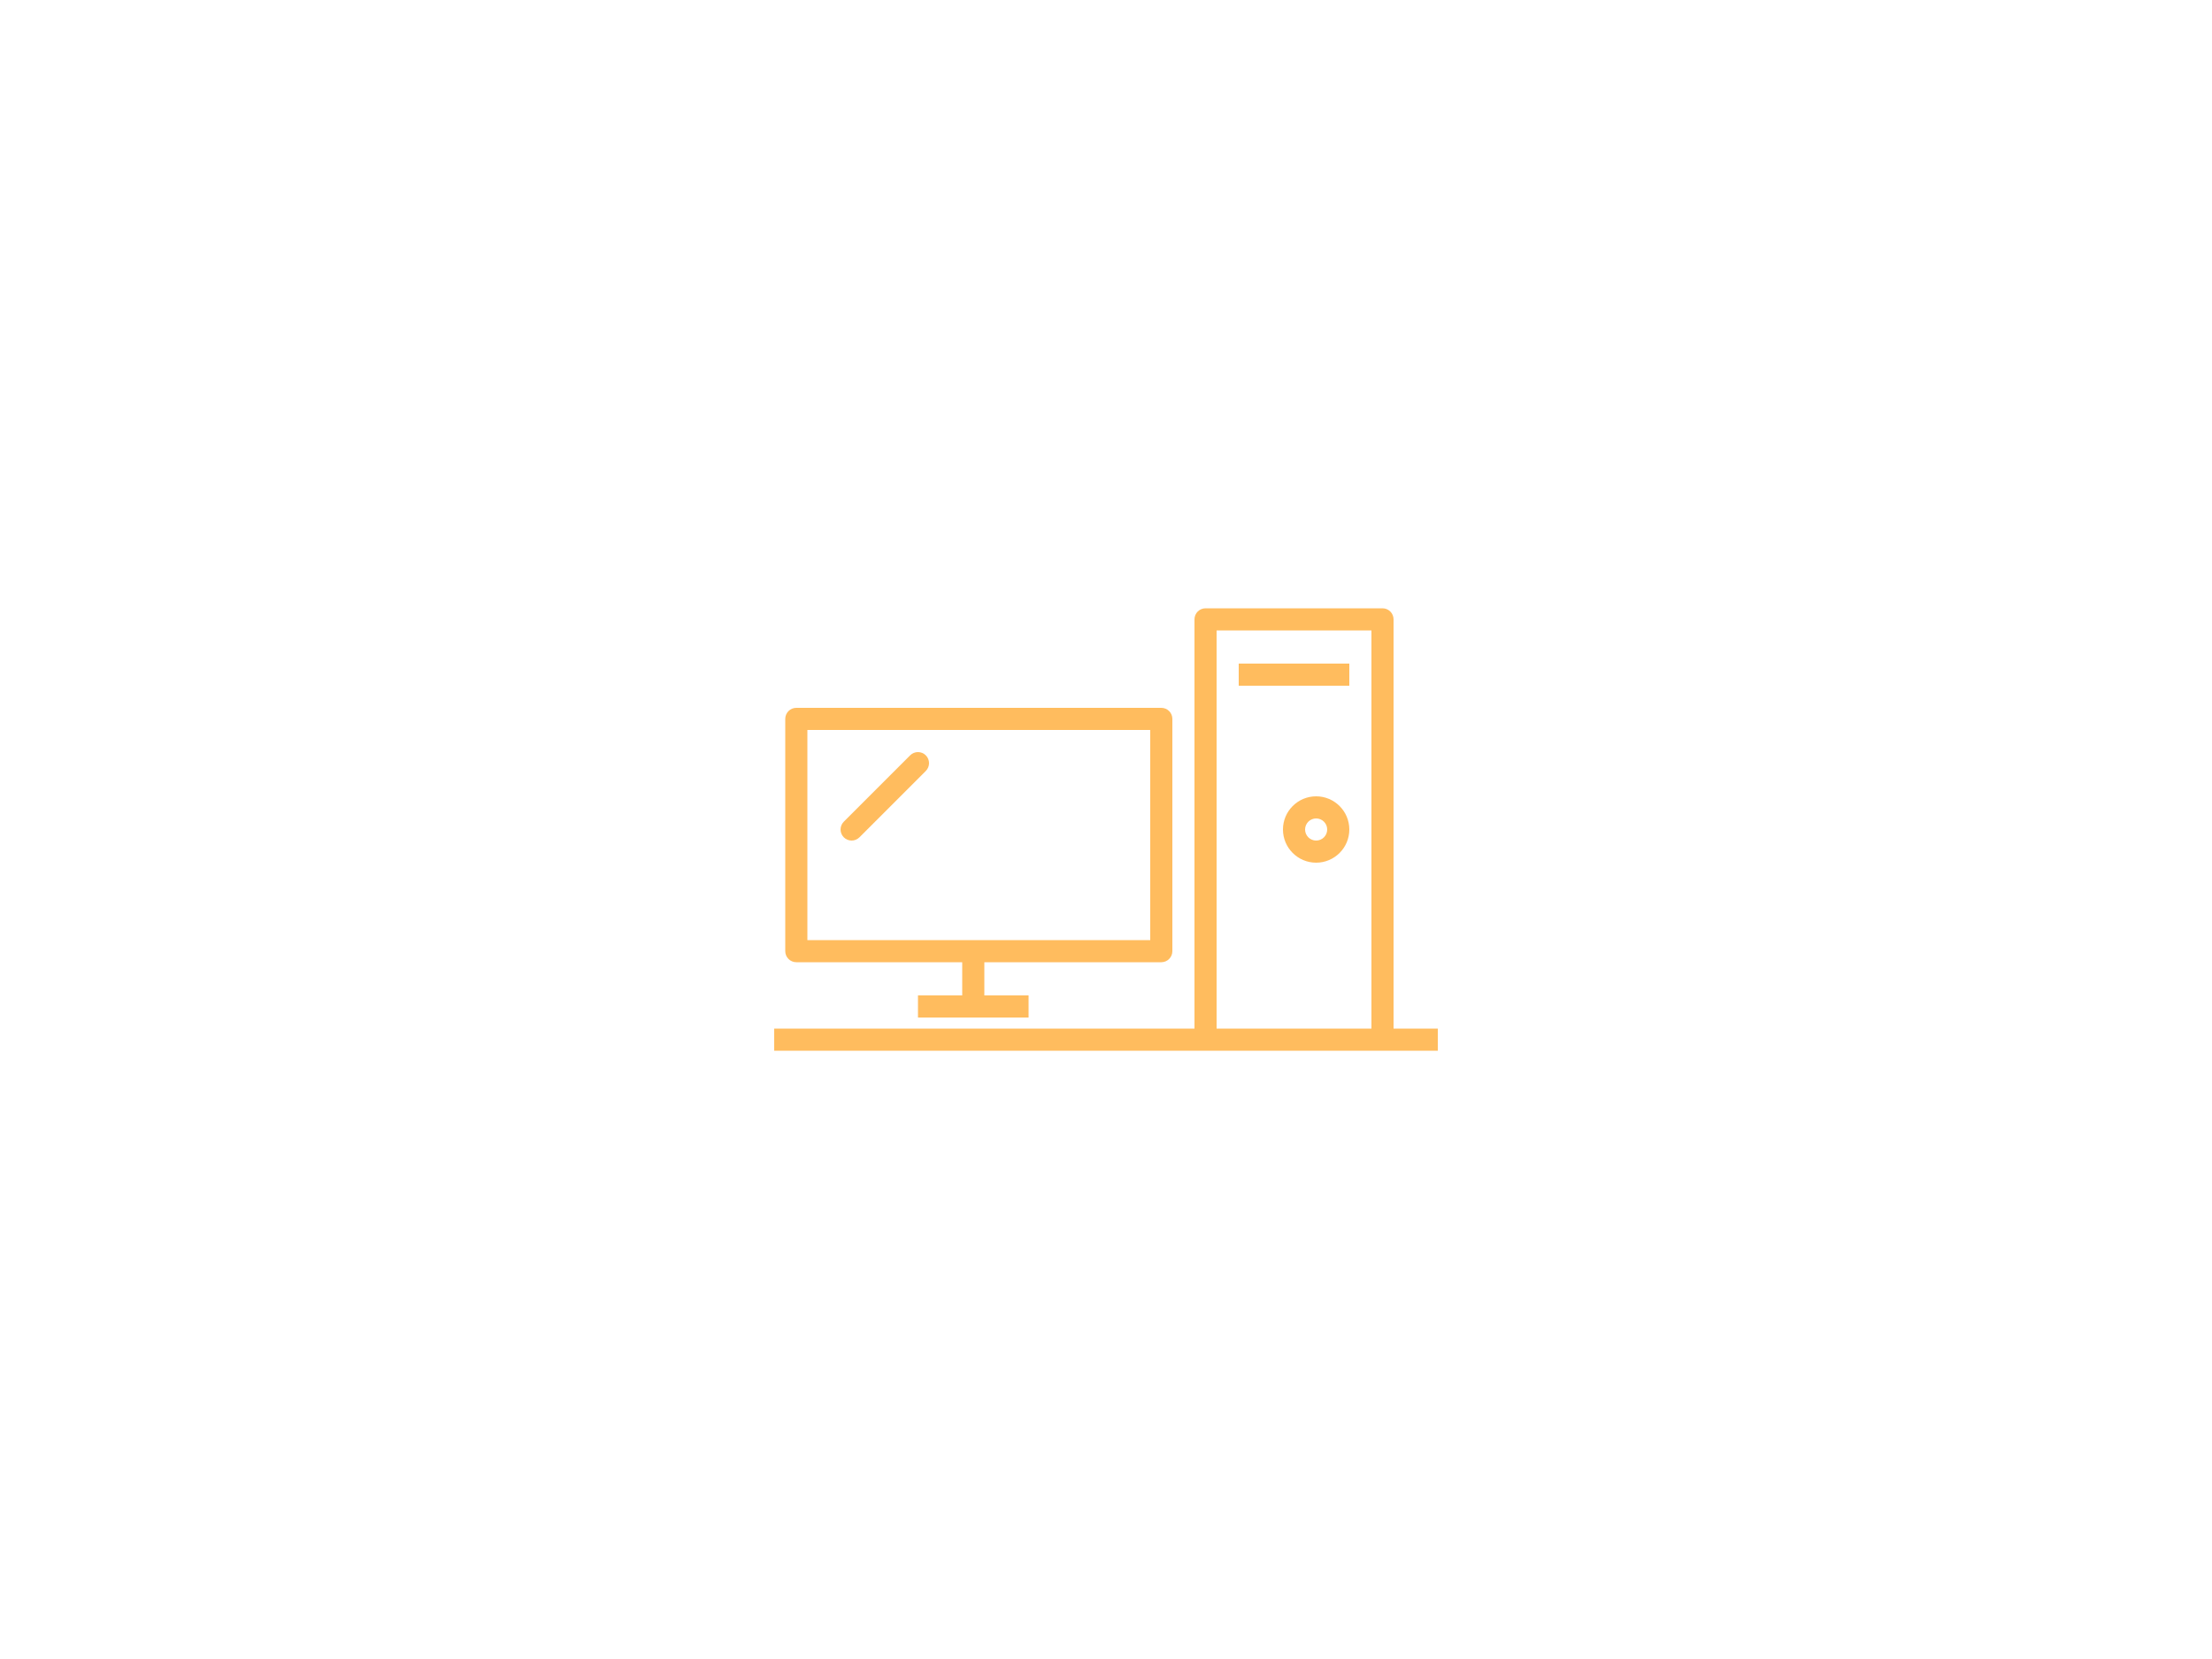 <svg width="800" height="600" xmlns="http://www.w3.org/2000/svg">

 <g>
  <title>Layer 1</title>
  <g>
   <g>
    <g>
     <g>
      <path fill="#ffbc5e" d="m288,348l60,0l0,12l-16,0l0,8l40,0l0,-8l-16,0l0,-12l64,0c2.211,0 4,-1.789 4,-4l0,-84c0,-2.211 -1.789,-4 -4,-4l-132,0c-2.211,0 -4,1.789 -4,4l0,84c0,2.211 1.789,4 4,4zm4,-84l124,0l0,76l-60,0l-8,0l-56,0l0,-76z"/>
      <rect fill="#ffbc5e" height="8" width="40" y="240" x="448"/>
      <path fill="#ffbc5e" d="m476,288c-6.617,0 -12,5.383 -12,12s5.383,12 12,12s12,-5.383 12,-12s-5.383,-12 -12,-12zm0,16c-2.207,0 -4,-1.793 -4,-4c0,-2.207 1.793,-4 4,-4c2.207,0 4,1.793 4,4c0,2.207 -1.793,4 -4,4z"/>
      <path fill="#ffbc5e" d="m329.172,273.172l-24,24c-1.562,1.562 -1.562,4.094 0,5.656c0.781,0.781 1.804,1.172 2.828,1.172s2.047,-0.391 2.828,-1.172l24,-24c1.562,-1.562 1.562,-4.094 0,-5.656c-1.562,-1.563 -4.094,-1.563 -5.656,0z"/>
      <path fill="#ffbc5e" d="m504,372l0,-148c0,-2.211 -1.789,-4 -4,-4l-64,0c-2.211,0 -4,1.789 -4,4l0,148l-152,0l0,8l156,0l64,0l20,0l0,-8l-16,0zm-8,0l-56,0l0,-144l56,0l0,144z"/>
     </g>
    </g>
   </g>
   <g/>
   <g/>
   <g/>
   <g/>
   <g/>
   <g/>
   <g/>
   <g/>
   <g/>
   <g/>
   <g/>
   <g/>
   <g/>
   <g/>
   <g/>
  </g>
 </g>
</svg>